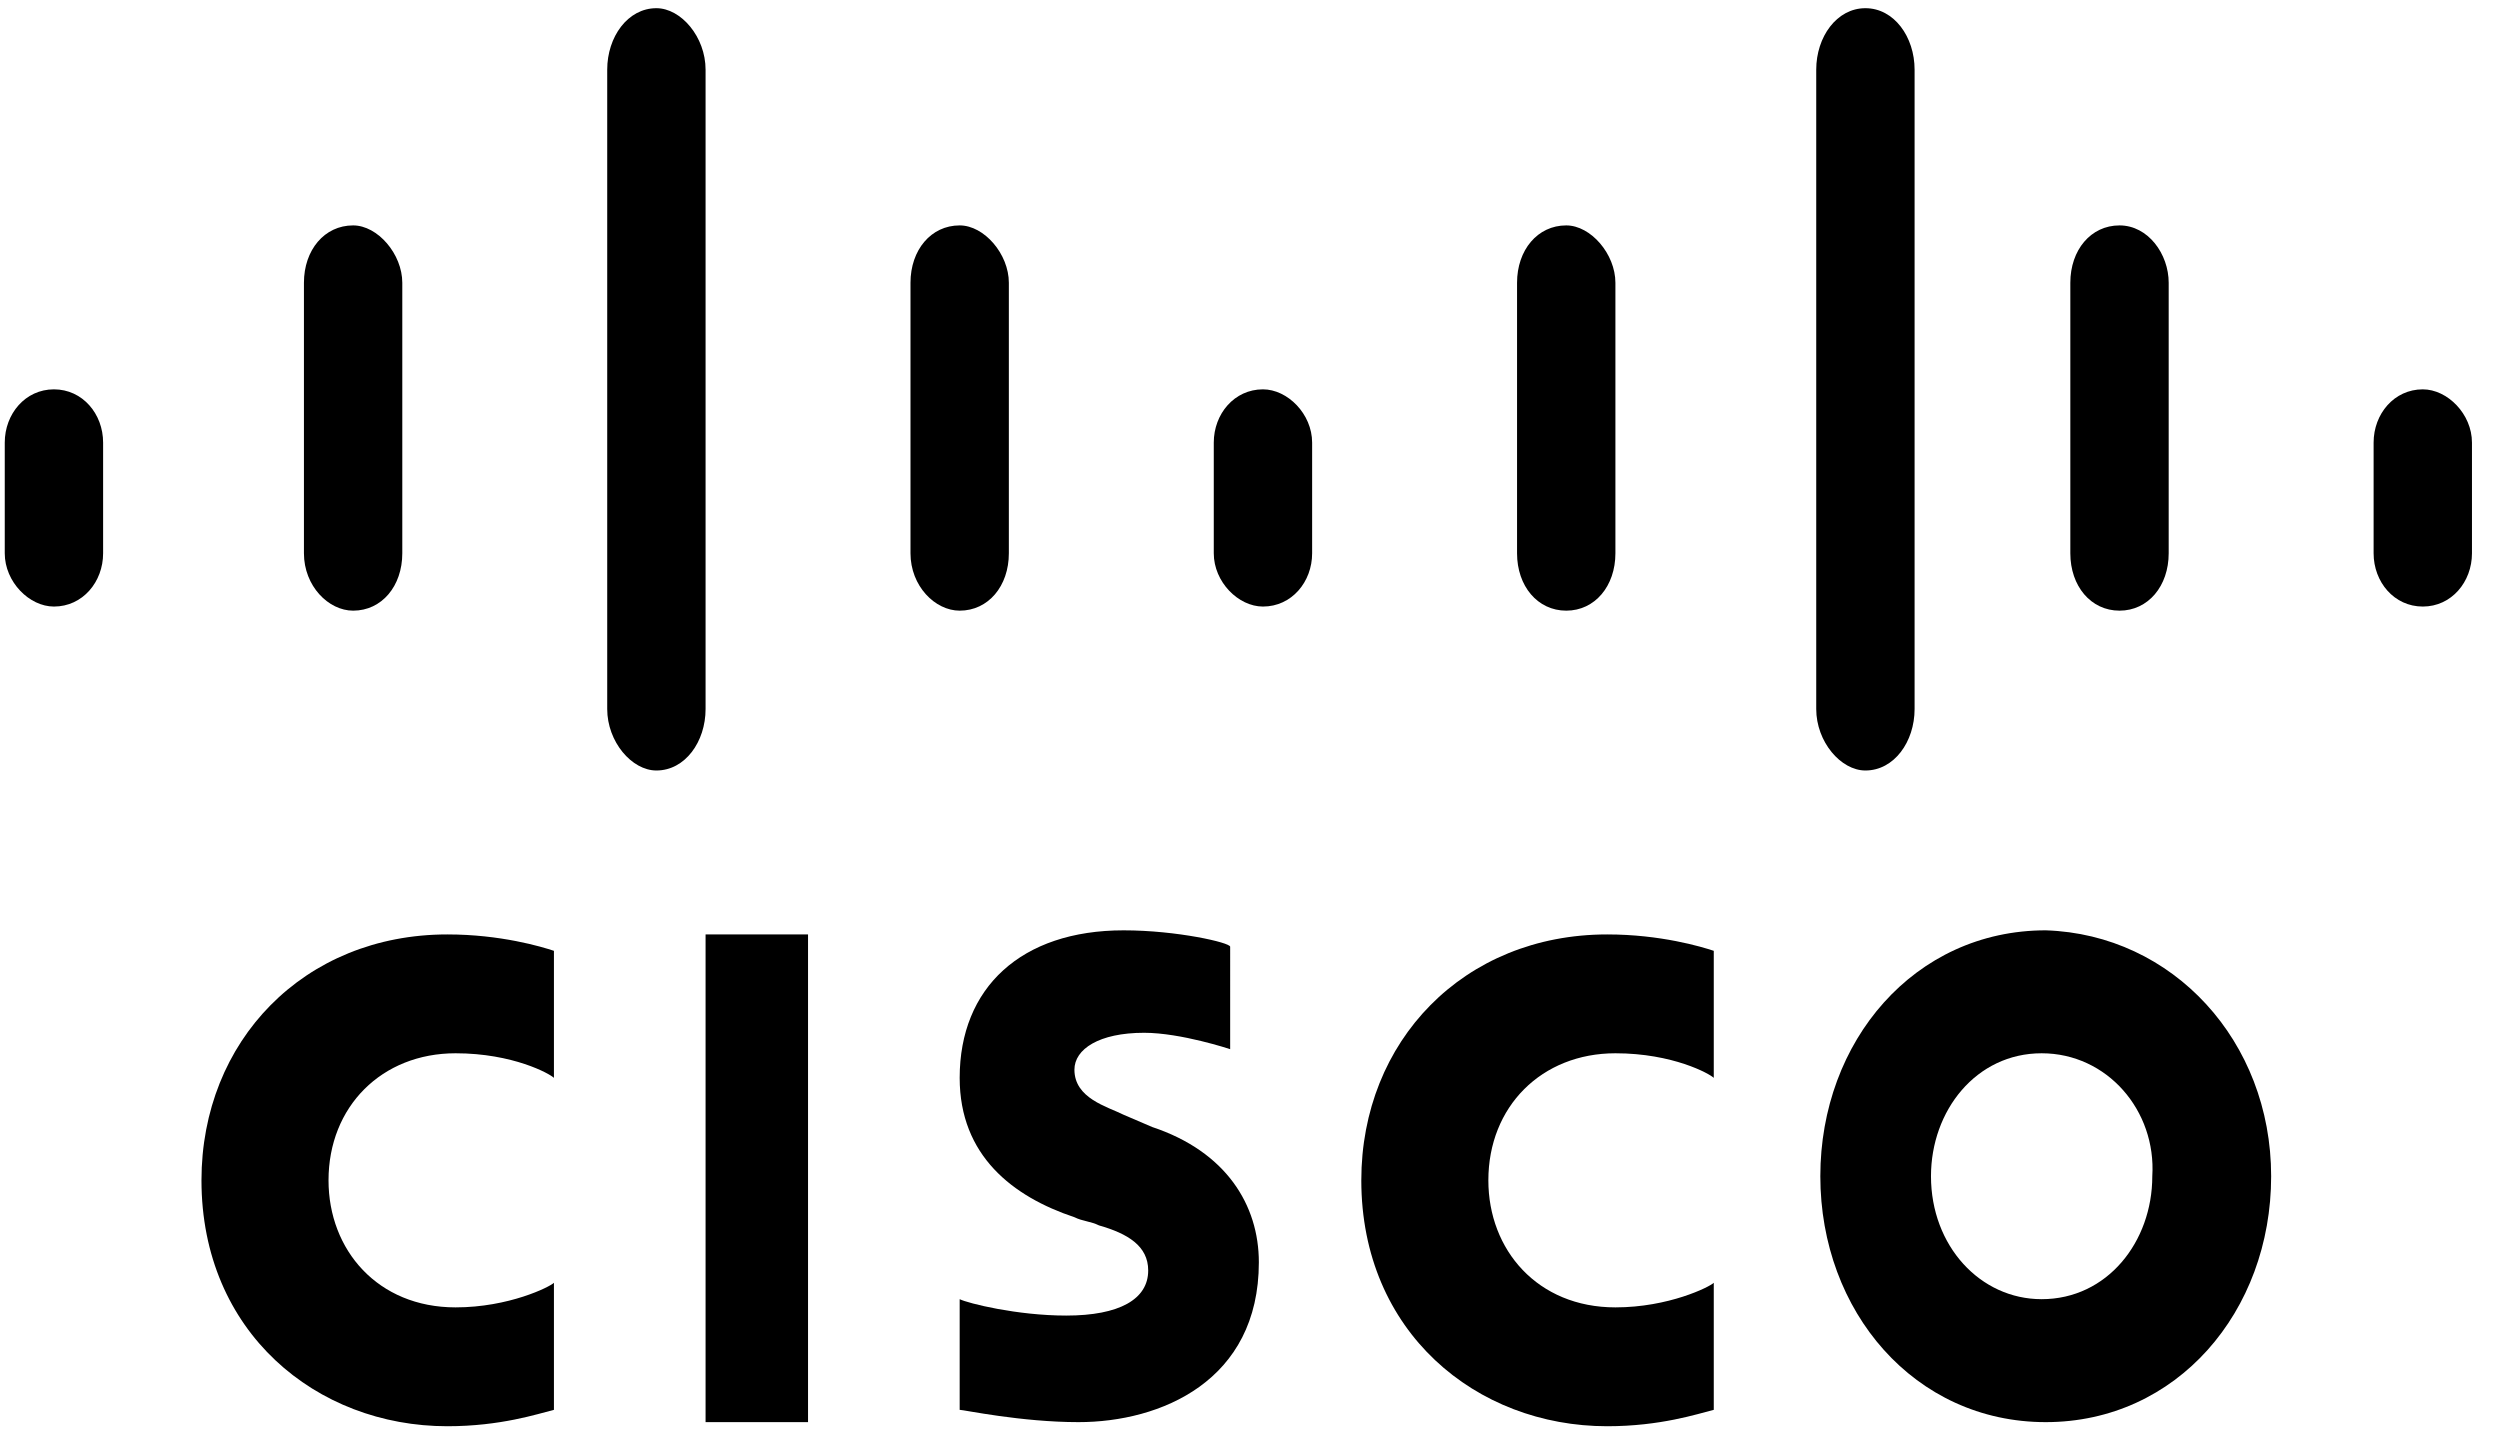 <?xml version="1.0" encoding="utf-8"?>
<!-- Generator: Adobe Illustrator 19.1.0, SVG Export Plug-In . SVG Version: 6.00 Build 0)  -->
<!DOCTYPE svg PUBLIC "-//W3C//DTD SVG 1.1//EN" "http://www.w3.org/Graphics/SVG/1.1/DTD/svg11.dtd">
<svg version="1.1" id="Layer_1" xmlns:sketch="http://www.bohemiancoding.com/sketch/ns"
	 xmlns="http://www.w3.org/2000/svg" xmlns:xlink="http://www.w3.org/1999/xlink" x="0px" y="0px" viewBox="-275 379 61 35"
	 style="enable-background:new -275 379 61 35;" xml:space="preserve">

<title>Group</title>
<desc>Created with Sketch.</desc>
<g id="NOTIFICATION" transform="translate(-1886, -362)" sketch:type="MSArtboardGroup">
	<g id="Group" transform="translate(1886.016, 362)" sketch:type="MSLayerGroup">
		<path id="Fill-1" sketch:type="MSShapeGroup" d="M-257.8,401.8h2.5v11.9h-2.5V401.8z"/>
		<path id="Fill-2" sketch:type="MSShapeGroup" d="M-233.2,405.3c-0.1-0.1-1-0.6-2.4-0.6c-1.8,0-3.1,1.3-3.1,3.1
			c0,1.7,1.2,3.1,3.1,3.1c1.3,0,2.3-0.5,2.4-0.6v3.1c-0.4,0.1-1.3,0.4-2.6,0.4c-3.2,0-6-2.3-6-6c0-3.4,2.5-6,6-6
			c1.3,0,2.3,0.3,2.6,0.4V405.3"/>
		<path id="Fill-3" sketch:type="MSShapeGroup" d="M-261.5,405.3c-0.1-0.1-1-0.6-2.4-0.6c-1.8,0-3.1,1.3-3.1,3.1
			c0,1.7,1.2,3.1,3.1,3.1c1.3,0,2.3-0.5,2.4-0.6v3.1c-0.4,0.1-1.3,0.4-2.6,0.4c-3.2,0-6-2.3-6-6c0-3.4,2.5-6,6-6
			c1.3,0,2.3,0.3,2.6,0.4V405.3"/>
		<path id="Fill-4" sketch:type="MSShapeGroup" d="M-225.2,404.7c-1.6,0-2.7,1.4-2.7,3c0,1.7,1.2,3,2.7,3
			c1.6,0,2.7-1.4,2.7-3C-222.4,406.1-223.6,404.7-225.2,404.7L-225.2,404.7z M-219.6,407.7c0,3.3-2.3,6-5.5,6c-3.2,0-5.5-2.7-5.5-6
			c0-3.3,2.3-6,5.5-6C-222,401.8-219.6,404.4-219.6,407.7L-219.6,407.7z"/>
		<path id="Fill-5" sketch:type="MSShapeGroup" d="M-245,404.6c0,0-1.2-0.4-2.1-0.4c-1.1,0-1.7,0.4-1.7,0.9
			c0,0.7,0.8,0.9,1.2,1.1l0.7,0.3c1.8,0.6,2.6,1.9,2.6,3.3c0,2.9-2.4,3.9-4.4,3.9c-1.4,0-2.8-0.3-2.9-0.3v-2.7
			c0.2,0.1,1.4,0.4,2.6,0.4c1.3,0,2-0.4,2-1.1c0-0.6-0.5-0.9-1.2-1.1c-0.2-0.1-0.4-0.1-0.6-0.2c-1.5-0.5-2.8-1.5-2.8-3.4
			c0-2.2,1.5-3.6,4-3.6c1.3,0,2.6,0.3,2.6,0.4V404.6"/>
		<path id="Fill-6" sketch:type="MSShapeGroup" d="M-272.5,389.8c0-0.7-0.5-1.3-1.2-1.3c-0.7,0-1.2,0.6-1.2,1.3v2.7
			c0,0.7,0.6,1.3,1.2,1.3c0.7,0,1.2-0.6,1.2-1.3V389.8"/>
		<path id="Fill-7" sketch:type="MSShapeGroup" d="M-265.2,385.9c0-0.7-0.6-1.4-1.2-1.4c-0.7,0-1.2,0.6-1.2,1.4v6.6
			c0,0.8,0.6,1.4,1.2,1.4c0.7,0,1.2-0.6,1.2-1.4V385.9"/>
		<path id="Fill-8" sketch:type="MSShapeGroup" d="M-257.8,380.7c0-0.8-0.6-1.5-1.2-1.5c-0.7,0-1.2,0.7-1.2,1.5v15.6
			c0,0.8,0.6,1.5,1.2,1.5c0.7,0,1.2-0.7,1.2-1.5V380.7"/>
		<path id="Fill-9" sketch:type="MSShapeGroup" d="M-250.4,385.9c0-0.7-0.6-1.4-1.2-1.4c-0.7,0-1.2,0.6-1.2,1.4v6.6
			c0,0.8,0.6,1.4,1.2,1.4c0.7,0,1.2-0.6,1.2-1.4V385.9"/>
		<path id="Fill-10" sketch:type="MSShapeGroup" d="M-243,389.8c0-0.7-0.6-1.3-1.2-1.3c-0.7,0-1.2,0.6-1.2,1.3v2.7
			c0,0.7,0.6,1.3,1.2,1.3c0.7,0,1.2-0.6,1.2-1.3V389.8"/>
		<path id="Fill-11" sketch:type="MSShapeGroup" d="M-235.6,385.9c0-0.7-0.6-1.4-1.2-1.4c-0.7,0-1.2,0.6-1.2,1.4v6.6
			c0,0.8,0.5,1.4,1.2,1.4c0.7,0,1.2-0.6,1.2-1.4V385.9"/>
		<path id="Fill-12" sketch:type="MSShapeGroup" d="M-228.3,380.7c0-0.8-0.5-1.5-1.2-1.5c-0.7,0-1.2,0.7-1.2,1.5v15.6
			c0,0.8,0.6,1.5,1.2,1.5c0.7,0,1.2-0.7,1.2-1.5V380.7"/>
		<path id="Fill-13" sketch:type="MSShapeGroup" d="M-222.1,385.9c0-0.7-0.5-1.4-1.2-1.4c-0.7,0-1.2,0.6-1.2,1.4v6.6
			c0,0.8,0.5,1.4,1.2,1.4c0.7,0,1.2-0.6,1.2-1.4V385.9"/>
		<path id="Fill-14" sketch:type="MSShapeGroup" d="M-214.7,389.8c0-0.7-0.6-1.3-1.2-1.3c-0.7,0-1.2,0.6-1.2,1.3v2.7
			c0,0.7,0.5,1.3,1.2,1.3c0.7,0,1.2-0.6,1.2-1.3V389.8"/>
	</g>
</g>
</svg>
